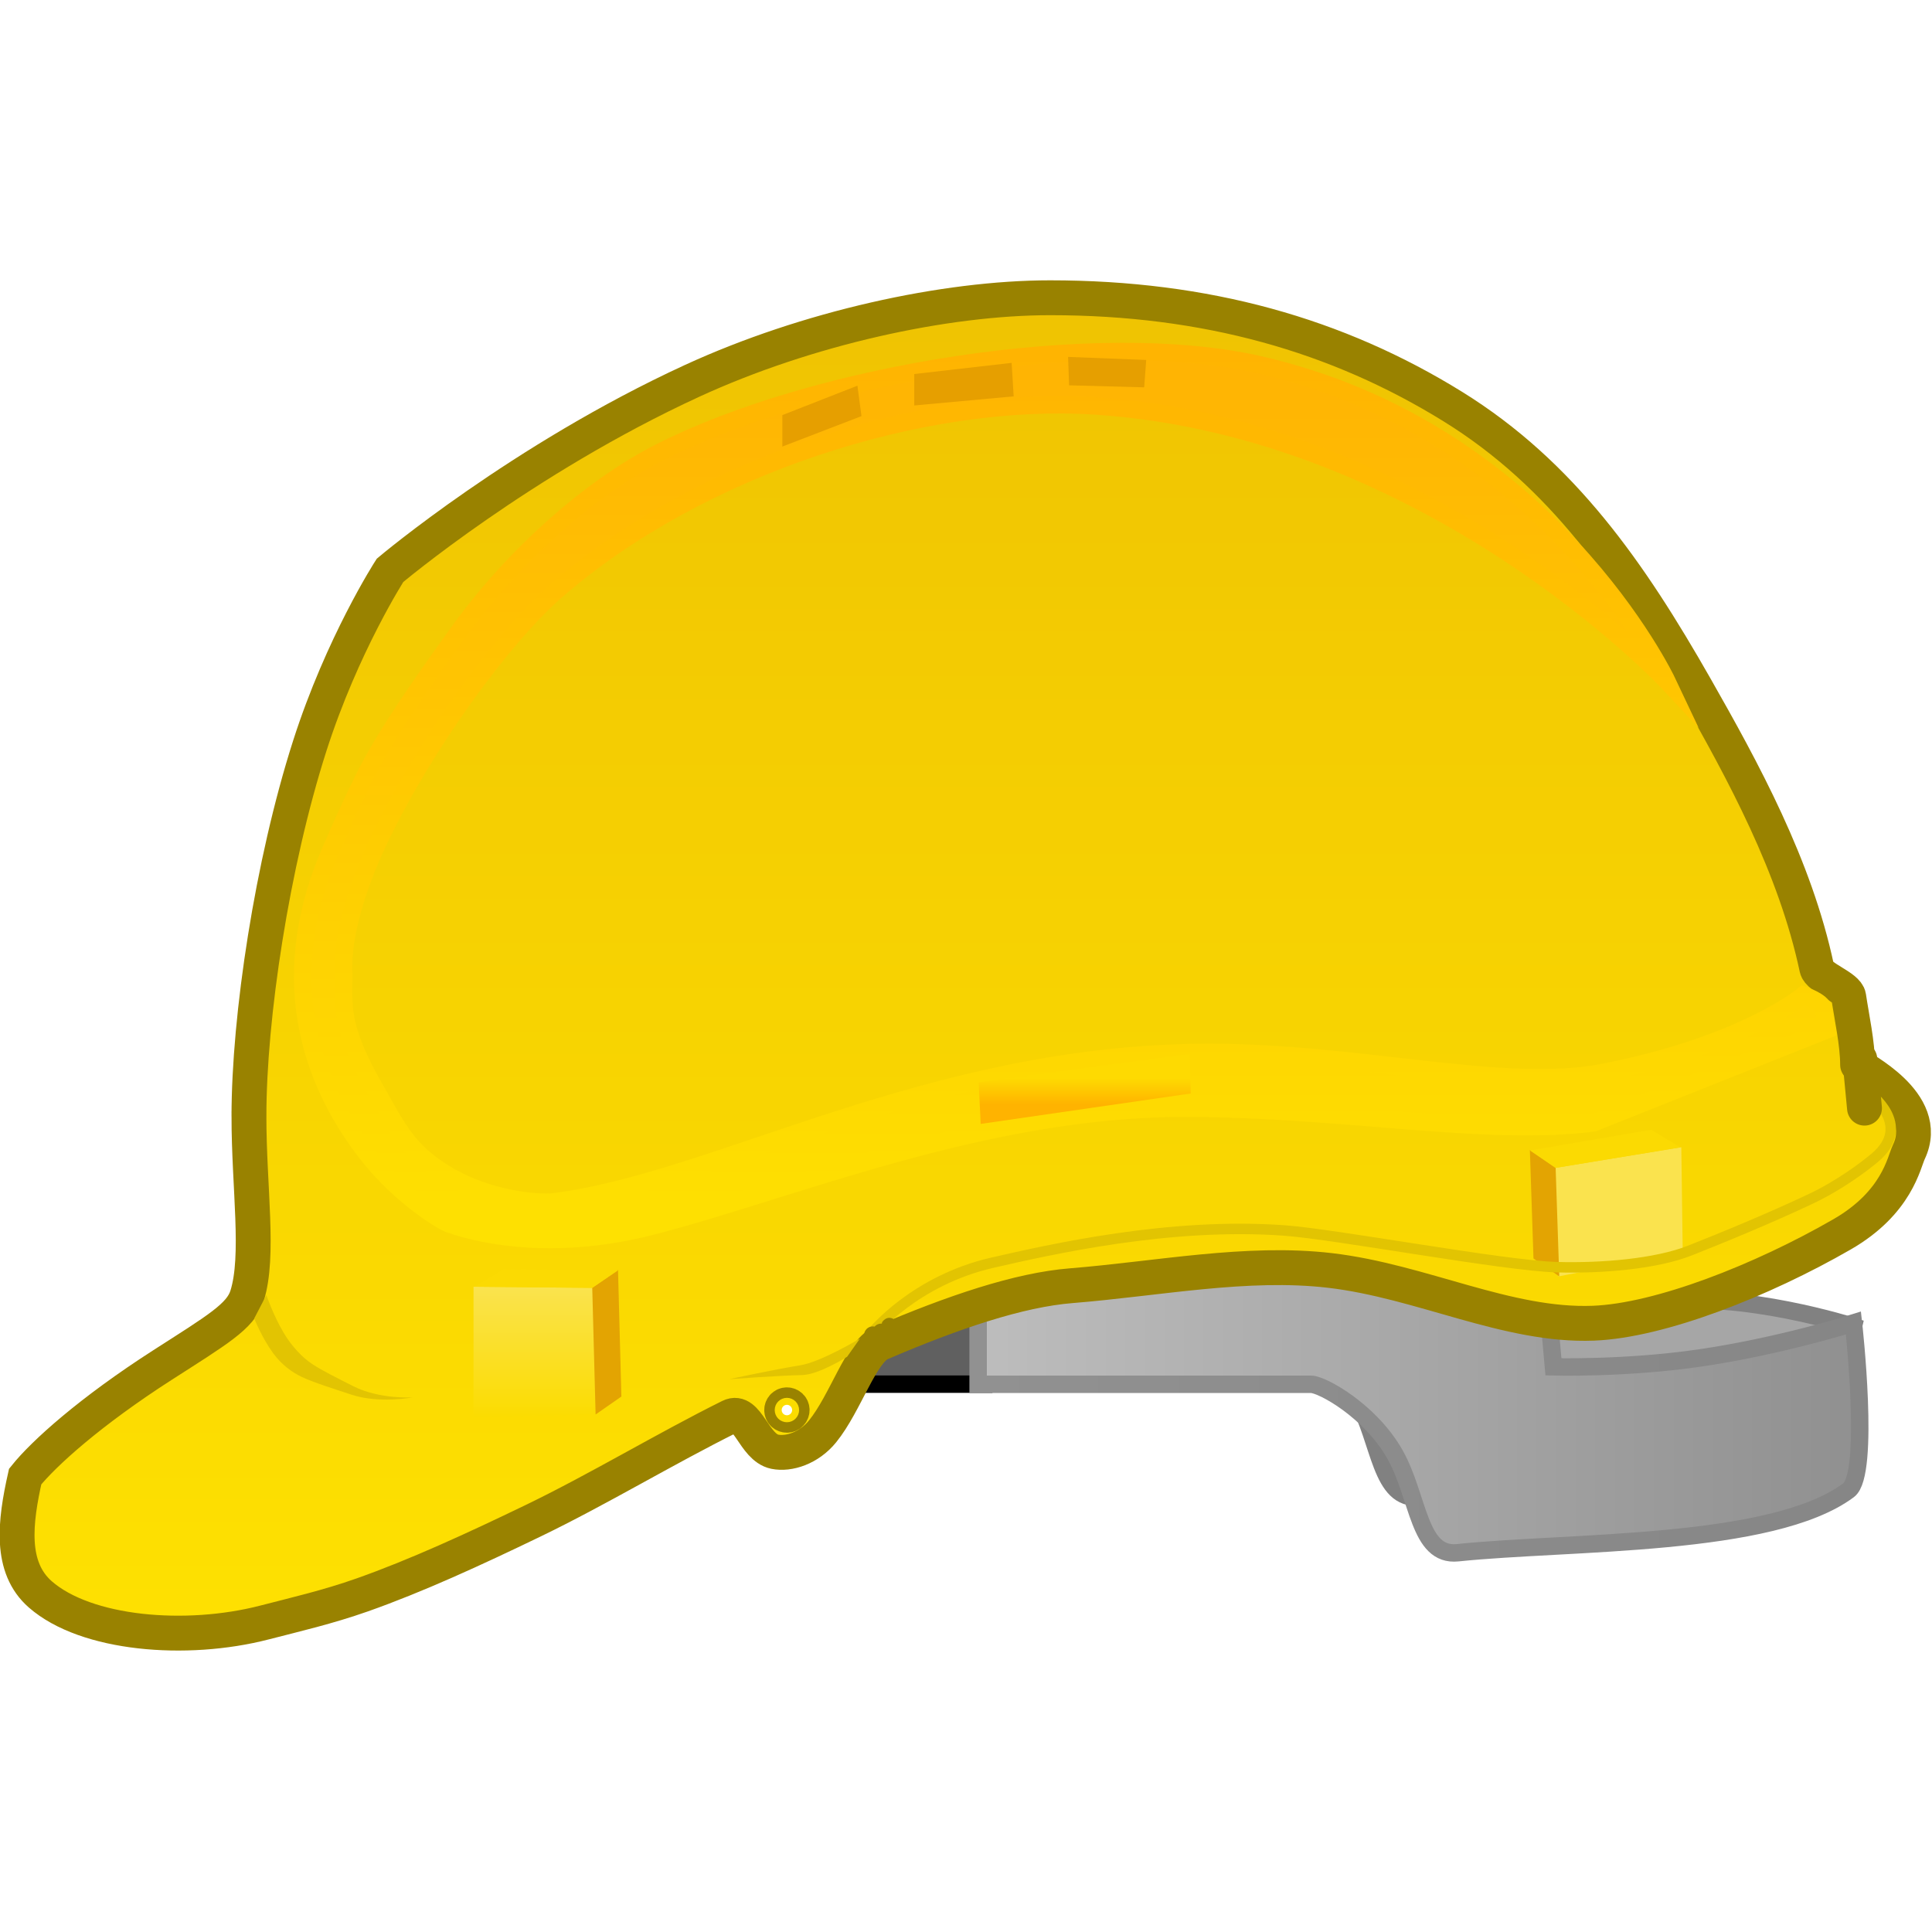 <?xml version="1.0" encoding="UTF-8" standalone="no"?>
<svg
   version="1.1"
   width="64"
   height="64"
   viewBox="0 0 64 64"
   id="svg89"
   sodipodi:docname="hard_hat.svg"
   inkscape:version="1.1.2 (0a00cf5339, 2022-02-04)"
   xmlns:inkscape="http://www.inkscape.org/namespaces/inkscape"
   xmlns:sodipodi="http://sodipodi.sourceforge.net/DTD/sodipodi-0.dtd"
   xmlns="http://www.w3.org/2000/svg"
   xmlns:svg="http://www.w3.org/2000/svg">
  <sodipodi:namedview
     id="namedview91"
     pagecolor="#505050"
     bordercolor="#ffffff"
     borderopacity="1"
     inkscape:pageshadow="0"
     inkscape:pageopacity="0"
     inkscape:pagecheckerboard="1"
     showgrid="false"
     inkscape:zoom="12.53744"
     inkscape:cx="38.444848"
     inkscape:cy="35.892493"
     inkscape:window-width="2560"
     inkscape:window-height="1372"
     inkscape:window-x="0"
     inkscape:window-y="0"
     inkscape:window-maximized="1"
     inkscape:current-layer="svg89" />
  <defs
     id="defs37">
    <linearGradient
       x1="241.839"
       y1="237.034"
       x2="368.267"
       y2="237.034"
       gradientUnits="userSpaceOnUse"
       id="color-1">
      <stop
         offset="0"
         stop-color="#bdbdbd"
         id="stop2" />
      <stop
         offset="1"
         stop-color="#909090"
         id="stop4" />
    </linearGradient>
    <linearGradient
       x1="241.839"
       y1="237.034"
       x2="368.267"
       y2="237.034"
       gradientUnits="userSpaceOnUse"
       id="color-2">
      <stop
         offset="0"
         stop-color="#919191"
         id="stop7" />
      <stop
         offset="1"
         stop-color="#868686"
         id="stop9" />
    </linearGradient>
    <linearGradient
       x1="240.89"
       y1="80.252"
       x2="240.89"
       y2="271.748"
       gradientUnits="userSpaceOnUse"
       id="color-3">
      <stop
         offset="0"
         stop-color="#efc302"
         id="stop12" />
      <stop
         offset="1"
         stop-color="#fee101"
         id="stop14" />
    </linearGradient>
    <linearGradient
       x1="254.608"
       y1="87.963"
       x2="254.608"
       y2="215.306"
       gradientUnits="userSpaceOnUse"
       id="color-4">
      <stop
         offset="0"
         stop-color="#ffb303"
         id="stop17" />
      <stop
         offset="1"
         stop-color="#fee101"
         id="stop19" />
    </linearGradient>
    <linearGradient
       x1="252.889"
       y1="87.963"
       x2="252.889"
       y2="215.306"
       gradientUnits="userSpaceOnUse"
       id="color-5">
      <stop
         offset="0"
         stop-color="#ffb401"
         id="stop22" />
      <stop
         offset="1"
         stop-color="#fee101"
         id="stop24" />
    </linearGradient>
    <linearGradient
       x1="256.539"
       y1="192.18"
       x2="256.539"
       y2="195.963"
       gradientUnits="userSpaceOnUse"
       id="color-6">
      <stop
         offset="0"
         stop-color="#feda01"
         id="stop27" />
      <stop
         offset="1"
         stop-color="#ffb300"
         id="stop29" />
    </linearGradient>
    <linearGradient
       x1="178.291"
       y1="222.077"
       x2="178.291"
       y2="240.718"
       gradientUnits="userSpaceOnUse"
       id="color-7">
      <stop
         offset="0"
         stop-color="#fae34e"
         id="stop32" />
      <stop
         offset="1"
         stop-color="#fbdc01"
         id="stop34" />
    </linearGradient>
  </defs>
  <g
     transform="matrix(0.231,0,0,0.231,-23.463,-8.675)"
     id="g87">
    <g
       data-paper-data="{&quot;isPaintingLayer&quot;:true}"
       fill-rule="nonzero"
       stroke-linejoin="miter"
       stroke-miterlimit="10"
       stroke-dasharray="none"
       stroke-dashoffset="0"
       style="mix-blend-mode:normal"
       id="g85">
      <path
         d="m 236.339,228.067 v -22.25 h 80.75 l 1.75,19.75 c 0,0 10.269,0.278 20.787,-1.242 11.688,-1.689 27.734,3.457 27.734,3.457 0,0 -3.056,13.133 -6.191,15.473 -10.971,8.188 -40.014,7.3 -56.064,8.968 -5.637,0.586 -5.555,-7.977 -8.96,-14.046 -3.53,-6.292 -10.473,-10.109 -12.056,-10.109 -14.451,0 -47.75,0 -47.75,0 z"
         fill="#a6a6a6"
         stroke="#818181"
         stroke-width="2.5"
         stroke-linecap="butt"
         id="path39" />
      <path
         d="m 215.429,236.047 v -15.208 h 27.215 v 15.208 z"
         fill="#606060"
         stroke="#000000"
         stroke-width="2.5"
         stroke-linecap="butt"
         id="path41" />
      <path
         d="m 241.839,236.067 v -22.25 h 80.75 l 1.75,19.75 c 0,0 10.269,0.278 20.787,-1.242 11.688,-1.689 22.234,-5.043 22.234,-5.043 0,0 2.444,21.633 -0.691,23.973 -10.971,8.188 -40.014,7.3 -56.064,8.968 -5.637,0.586 -5.555,-7.977 -8.96,-14.046 -3.53,-6.292 -10.473,-10.109 -12.056,-10.109 -14.451,0 -47.75,0 -47.75,0 z"
         fill="url(#color-1)"
         stroke="url(#color-2)"
         stroke-width="2.5"
         stroke-linecap="butt"
         id="path43"
         style="fill:url(#color-1);stroke:url(#color-2)" />
      <path
         d="m 137.272,197.649 c 0,-14.256 3.312,-36.235 8.707,-53.093 4.668,-14.586 11.524,-25.213 11.524,-25.213 0,0 18.899,-15.937 43.306,-27.166 16.473,-7.579 36.273,-11.924 51.356,-11.924 22.36,0 41.174,5.342 57.763,15.615 15.65,9.692 25.428,23.827 34.762,40.22 6.818,11.973 14.328,25.715 17.418,40.305 0.301,1.42 4.359,2.647 4.572,4.082 0.438,2.96 1.277,6.751 1.277,9.765 0,0.39 10.764,5.349 7.347,12.516 -0.718,1.505 -1.674,7.259 -9.577,11.811 -11.49,6.618 -26.087,12.369 -35.65,12.74 -12.341,0.478 -24.632,-6.029 -37.783,-7.565 -11.935,-1.394 -24.666,1.187 -37.125,2.189 -7.462,0.6 -16.868,3.764 -27.29,8.236 -2.828,1.213 -5.063,8.604 -8.342,12.646 -1.98,2.441 -4.873,3.332 -6.857,2.924 -3.025,-0.622 -3.898,-6.298 -6.429,-5.04 -9.312,4.63 -18.897,10.434 -28.244,14.947 -8.486,4.097 -16.776,7.906 -24.487,10.626 -4.944,1.744 -9.649,2.826 -14.016,3.956 -11.28,2.917 -25.616,1.689 -32.151,-4.031 -4.422,-3.87 -3.644,-10.339 -2.173,-16.892 2.656,-3.319 9.32,-9.338 19.745,-16.029 7.802,-5.007 11.147,-6.95 12.074,-9.876 1.814,-5.724 0.273,-15.546 0.273,-25.747 z m 77.145,42.86 c 0.414,0 0.75,-0.336 0.75,-0.75 0,-0.414 -0.336,-0.75 -0.75,-0.75 -0.414,0 -0.75,0.336 -0.75,0.75 0,0.414 0.336,0.75 0.75,0.75 z"
         fill="url(#color-3)"
         stroke="#998200"
         stroke-width="5"
         stroke-linecap="butt"
         id="path45"
         style="fill:url(#color-3)" />
      <path
         d="m 330.073,198.58 c -15.442,1.997 -35.947,-2.102 -58.689,-2.102 -28.864,0 -56.368,11.814 -76.505,16.958 -12.751,3.257 -23.108,1.683 -28.952,-0.383 -0.781,-0.276 -6.858,-3.767 -11.776,-10.106 -6.994,-9.016 -13.661,-23.793 -5.227,-43.274 1.023,-2.362 2.591,-5.977 4.698,-10.273 3.073,-6.268 8.492,-13.986 13.828,-21.382 7.676,-10.639 18.685,-20.504 28.754,-25.617 22.43,-11.39 62.564,-17.873 85.933,-12.553 41.503,9.448 58.503,45.433 58.503,45.433 0,0 -34.184,-36.426 -82.072,-39.518 -24.602,-1.588 -56.588,8.533 -77.268,26.549 -7.627,6.644 -18.868,22.044 -25.349,35.683 -3.406,7.168 -5.208,13.85 -5.105,18.52 0.115,5.249 -0.924,7.92 4.971,17.975 1.485,2.532 3.23,6.348 6.525,9.159 7.183,6.13 16.713,6.486 18.528,6.264 23.497,-2.879 54.06,-21.44 94.116,-21.44 21.812,0 42.314,5.641 56.521,2.866 20.203,-3.946 28.682,-11.074 28.682,-11.074 0,0 2.69,0.875 2.876,1.998 0.208,1.252 0.513,2.971 0.513,2.971 z"
         fill="url(#color-4)"
         stroke="url(#color-5)"
         stroke-width="2.5"
         stroke-linecap="butt"
         id="path47"
         style="fill:url(#color-4);stroke:url(#color-5)" />
      <path
         d="m 242.208,198.727 -0.291,-5.965 30.262,-4.074 0.145,5.674 z"
         fill="url(#color-6)"
         stroke="none"
         stroke-width="0"
         stroke-linecap="butt"
         id="path49"
         style="fill:url(#color-6)" />
      <path
         d="M 213.764,101.592 V 97.082 l 10.766,-4.219 0.582,4.365 z"
         fill="#e69f00"
         stroke="none"
         stroke-width="0"
         stroke-linecap="butt"
         id="path51" />
      <path
         d="m 232.677,95.7 v -4.51 l 13.967,-1.6 0.291,4.801 z"
         fill="#e69f00"
         stroke="none"
         stroke-width="0"
         stroke-linecap="butt"
         id="path53" />
      <path
         d="m 254.885,92.811 -0.145,-4.074 11.203,0.436 -0.291,3.928 z"
         fill="#e69f00"
         stroke="none"
         stroke-width="0"
         stroke-linecap="butt"
         id="path55" />
      <path
         d="m 138.028,226.622 1.743,-3.35 c 0,0 0.972,2.863 2.451,5.365 1.177,1.991 2.699,3.585 4.129,4.531 1.437,0.951 3.613,2.018 5.864,3.162 3.79,1.927 8.526,1.614 8.526,1.614 0,0 -4.787,0.928 -8.787,-0.396 -2.699,-0.893 -5.395,-1.734 -7.08,-2.524 -1.441,-0.676 -2.94,-1.794 -4.118,-3.4 -1.645,-2.242 -2.729,-5.002 -2.729,-5.002 z"
         fill="#e2c402"
         stroke="none"
         stroke-width="0"
         stroke-linecap="butt"
         id="path57" />
      <path
         d="m 206.123,235.334 c 0,0 6.924,-1.478 10.173,-1.984 2.987,-0.465 8.6,-3.847 8.6,-3.847 l -1.847,2.616 c 0,0 -4.051,2.581 -6.464,2.625 -3.07,0.056 -10.463,0.59 -10.463,0.59 z"
         fill="#e2c402"
         stroke="none"
         stroke-width="0"
         stroke-linecap="butt"
         id="path59" />
      <g
         stroke="none"
         stroke-width="0"
         stroke-linecap="butt"
         id="g67">
        <path
           d="m 169.479,240.718 v -18.64 l 17.142,0.161 0.482,18.158 z"
           fill="url(#color-7)"
           id="path61"
           style="fill:url(#color-7)" />
        <path
           d="m 186.983,240.396 -0.482,-18.158 3.696,-2.571 0.482,18.158 z"
           fill="#e3a402"
           id="path63" />
        <path
           d="m 173.802,219.57 16.392,0.161 -3.695,2.505 -16.873,-0.161 z"
           data-paper-data="{&quot;index&quot;:null}"
           fill="#fbda02"
           id="path65" />
      </g>
      <g
         data-paper-data="{&quot;index&quot;:null}"
         stroke="none"
         stroke-width="0"
         stroke-linecap="butt"
         id="g75">
        <path
           d="m 325.055,220.596 -0.518,-15.558 18.142,-2.961 0.2,15.04 z"
           fill="#fae34e"
           id="path69" />
        <path
           d="m 321.479,218.025 -0.518,-15.558 3.696,2.571 0.518,15.558 z"
           fill="#e3a402"
           id="path71" />
        <path
           d="m 342.533,202.075 -17.873,2.961 -3.695,-2.505 17.392,-2.961 z"
           data-paper-data="{&quot;index&quot;:null}"
           fill="#fbda02"
           id="path73" />
      </g>
      <path
         d="m 367.386,193.554 c -0.002,-0.233 0.006,-0.465 0.026,-0.694 0.012,-0.302 0.023,-0.597 0.023,-0.877 l -4.3e-4,-0.5 c 0,-9e-5 0,-1.7e-4 0,-2.5e-4 0,-0.138 0.112,-0.25 0.25,-0.25 0.006,0 0.011,1.8e-4 0.017,5.4e-4 v -0.254 h 0.156 l 0.078,-0.249 c 6e-5,1.2e-4 1.1e-4,2.6e-4 1.8e-4,3.8e-4 0.014,-0.049 0.029,-0.098 0.045,-0.147 0,0 0.079,-0.237 0.316,-0.158 0.237,0.079 0.158,0.316 0.158,0.316 -0.015,0.045 -0.029,0.089 -0.042,0.134 0.034,0.043 0.055,0.097 0.055,0.156 l 8e-5,0.218 c 0.005,-3.6e-4 0.011,-5.4e-4 0.017,-5.4e-4 0.061,0 0.117,0.022 0.16,0.058 0.027,-0.013 0.056,-0.021 0.087,-0.023 l 0.032,-0.245 c 0.014,-0.124 0.12,-0.221 0.248,-0.221 0.138,0 0.25,0.112 0.25,0.25 0,0.004 -9e-5,0.008 -2.6e-4,0.011 l -0.02,0.498 -0.009,-3.5e-4 0.007,0.025 c -0.019,0.078 -0.035,0.157 -0.05,0.235 0.123,0.599 0.098,1.504 0.031,2.409 0.056,0.402 0.123,0.802 0.178,1.201 0.219,0.595 0.386,1.206 0.401,1.848 l -6.4e-4,0.003 h 6.5e-4 l 6.5e-4,0.5 c 0,1.2e-4 0,2.6e-4 0,3.8e-4 0,0.138 -0.112,0.25 -0.25,0.25 -0.011,0 -0.022,-7e-4 -0.032,-0.002 -0.029,0.106 -0.126,0.184 -0.241,0.184 -0.135,0 -0.244,-0.106 -0.25,-0.24 l -0.011,-0.244 c -0.015,0.003 -0.03,0.004 -0.045,0.004 -0.046,0 -0.089,-0.013 -0.126,-0.034 -0.029,0.012 -0.06,0.018 -0.093,0.018 -0.125,0 -0.228,-0.091 -0.247,-0.21 l -0.038,-0.211 9.9e-4,0.217 c 0,4.5e-4 0,8.9e-4 0,0.001 0,0.138 -0.112,0.25 -0.25,0.25 -0.095,0 -0.177,-0.053 -0.22,-0.131 l -0.244,-0.431 0.083,-0.047 c -0.056,-0.045 -0.091,-0.113 -0.093,-0.19 l -0.008,-0.409 c -0.008,-0.014 -0.015,-0.029 -0.02,-0.044 l -0.172,-0.463 0.11,-0.041 c -0.271,-0.744 -0.291,-1.618 -0.267,-2.473 z"
         fill="#b79c00"
         stroke="none"
         stroke-width="0.5"
         stroke-linecap="butt"
         id="path77" />
      <path
         d="m 369.568,194.28 c 0,0 6.46,4.582 0.862,9.294 -1.618,1.361 -5.122,3.979 -9.219,5.916 -5.829,2.755 -12.856,5.648 -17.349,7.416 -4.833,1.901 -12.624,2.555 -19.093,2.364 -7.617,-0.225 -31.559,-4.711 -38.982,-5.257 -16.478,-1.213 -33.716,2.747 -41.872,4.609 -11.182,2.552 -17.163,9.942 -17.163,9.942"
         fill="none"
         stroke="#e2c402"
         stroke-width="1.5"
         stroke-linecap="round"
         id="path79" />
      <path
         d="m 368.947,196.467 -0.667,-7"
         fill="none"
         stroke="#998200"
         stroke-width="5"
         stroke-linecap="round"
         id="path81" />
      <path
         d="m 227.933,227.363 c 0.032,0 0.064,0.001 0.096,0.004 l 0.033,-0.197 c 0,0 0.643,-1.072 1.715,-0.429 1.072,0.643 0.429,1.715 0.429,1.715 l -1.113,1.475 c -0.4,0.2 -0.8,0.4 -1.2,0.6 0,0 -0.95,0.475 -1.536,-0.326 -0.506,-0.16 -0.873,-0.633 -0.873,-1.192 0,-0.69 0.56,-1.25 1.25,-1.25 0.089,0 0.176,0.009 0.259,0.027 0.229,-0.262 0.566,-0.427 0.941,-0.427 z"
         fill="#998200"
         stroke="none"
         stroke-width="0.5"
         stroke-linecap="butt"
         id="path83" />
    </g>
  </g>
</svg>
